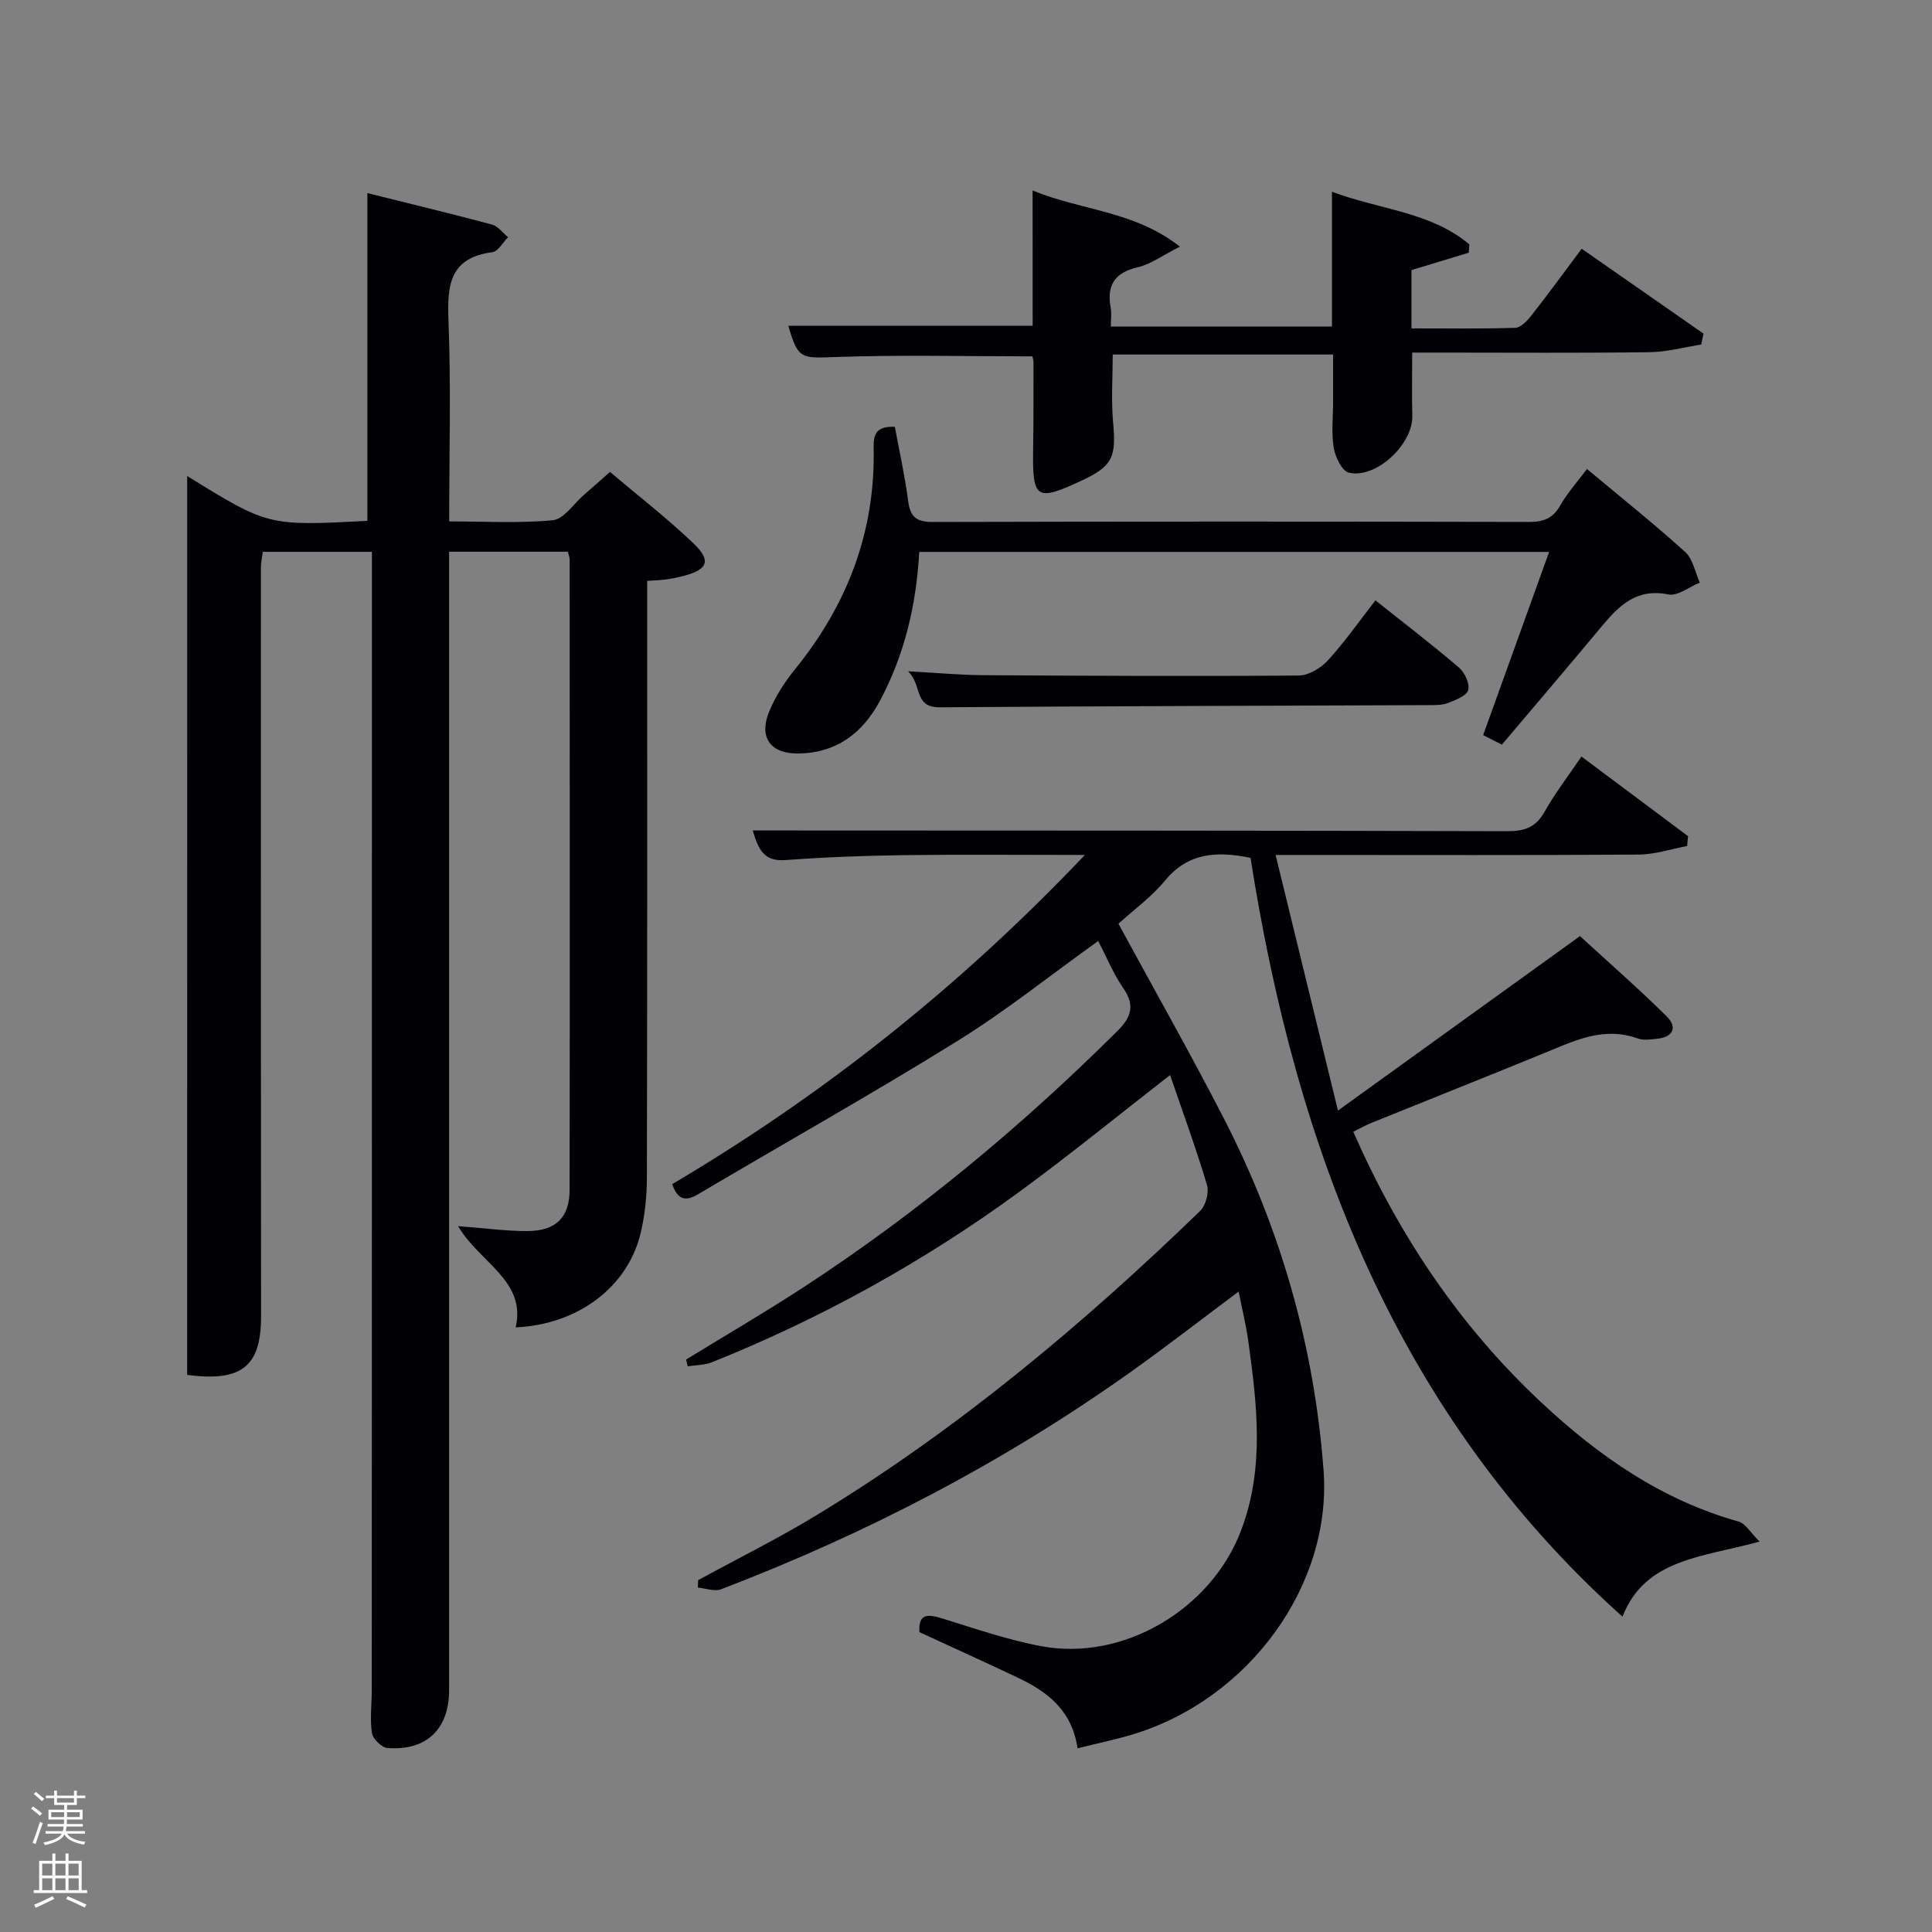 <svg enable-background="new 0 0 400 400" viewBox="0 0 400 400" xmlns="http://www.w3.org/2000/svg"><rect x="0" y="0" width="400" height="400" fill="#808080" stroke="none"/><path d="m6.44 374.46.42-.45c.65.47 1.27.95 1.85 1.44l-.45.49c-.65-.56-1.25-1.06-1.82-1.48m.93 7.33-.63-.26c.55-1.36 1.05-2.8 1.52-4.33.19.1.38.19.59.27-.46 1.29-.95 2.73-1.48 4.32m-.38-10.38.44-.42c.43.34 1.01.82 1.74 1.44l-.49.49c-.53-.51-1.09-1.01-1.69-1.51m2.5.35h1.72v-1.04h.59v1.04h3.52v-1.04h.59v1.04h1.75v.53h-1.75v1.42h-2.03v.97h3.22v2.03h-3.24c0 .35-.01.66-.03.93h3.32v.53h-3.37c-.03.27-.08.58-.15.94h3.96v.53h-3.71c.67.92 1.93 1.48 3.79 1.68-.13.24-.23.44-.29.59-2.13-.38-3.48-1.08-4.04-2.12-.43.97-1.77 1.72-4.03 2.23-.09-.19-.2-.37-.33-.55 2.1-.42 3.37-1.03 3.81-1.83h-3.36v-.53h3.58c.08-.29.13-.61.16-.94h-3.33v-.53h3.39c.02-.27.04-.58.04-.93h-3.23v-2.03h3.25v-.97h-2.07v-1.42h-1.73zm1.12 3.44v1h2.65c.01-.3.02-.44.02-.4v-.25-.35zm1.19-2h3.52v-.91h-3.52zm4.71 2h-2.63v.59c0 .15-.01.28-.01.4h2.64z" fill="#fafbfc"/><path d="m13.56 383.74h.63v1.52h2.72v6.07h1.13v.6h-11.06v-.6h1.13v-6.07h2.73v-1.52h.63v1.52h2.1v-1.52zm-2.69 8.83.38.56c-1.24.63-2.53 1.25-3.85 1.85-.1-.21-.21-.42-.34-.63 1.36-.55 2.63-1.15 3.81-1.78m-2.13-4.27h2.1v-2.45h-2.1zm0 3.04h2.1v-2.46h-2.1zm2.72-3.04h2.1v-2.45h-2.1zm0 3.04h2.1v-2.46h-2.1zm6.07 3.6c-1.41-.71-2.7-1.3-3.86-1.78l.35-.56c1.45.62 2.75 1.19 3.88 1.72zm-1.25-9.09h-2.1v2.45h2.1zm-2.09 5.49h2.1v-2.46h-2.1z" fill="#fafbfc"/><g fill="#010105"><path d="m38.76 98.56c16.75 10.35 16.75 10.35 37.3 9.28 0-22.49 0-44.96 0-67.86 8.26 2.06 17.06 4.18 25.8 6.51 1.25.33 2.22 1.72 3.33 2.62-1.08 1.08-2.06 2.94-3.26 3.1-8.8 1.16-9.37 6.76-9.08 14.12.54 13.63.15 27.29.15 41.62 7.32 0 14.45.43 21.47-.25 2.27-.22 4.26-3.36 6.36-5.18 1.63-1.41 3.23-2.85 5.46-4.81 5.77 4.88 11.8 9.55 17.28 14.78 3.82 3.64 2.96 5.52-2.36 6.83-1.12.28-2.26.51-3.4.66-1.11.15-2.24.17-3.82.28v5.65c0 39.33.03 78.66-.06 117.99-.01 3.79-.41 7.67-1.28 11.35-2.62 11.15-12.94 18.99-25.88 19.57 2.21-9.69-7.42-13.32-11.93-20.96 5.82.44 10.09 1.04 14.35 1.02 5.88-.02 8.73-2.8 8.74-8.54.06-43.5.03-86.99.01-130.49 0-.46-.21-.93-.37-1.62-7.99 0-15.92 0-24.59 0v5.74 229.98c0 8.04-4.71 12.6-12.79 11.95-1.19-.1-3.01-1.9-3.19-3.11-.43-2.93-.03-5.97-.03-8.97.03-76.98.03-153.97.03-230.96 0-1.46 0-2.92 0-4.61-7.74 0-15.01 0-22.59 0-.13 1.06-.39 2.16-.39 3.26-.01 51.66-.02 103.32.03 154.99.01 10.29-3.87 13.66-15.3 12.16.01-61.96.01-124.02.01-186.1z"/><path d="m223.1 361.96c-1.19-7.97-6.34-11.75-12.4-14.63-6.75-3.2-13.55-6.28-20.34-9.41-.25-3.82 1.65-3.77 4.58-2.88 6.82 2.1 13.62 4.47 20.6 5.78 16.97 3.19 35.15-7.54 41.38-23.87 4.95-12.96 3.34-26.18 1.51-39.39-.45-3.22-1.24-6.39-1.98-10.16-7.79 5.82-14.96 11.39-22.35 16.65-26.29 18.7-54.7 33.48-84.81 44.99-1.36.52-3.19-.2-4.8-.35.02-.51.04-1.02.05-1.53 8.25-4.51 16.69-8.69 24.71-13.57 29.01-17.65 54.89-39.32 79.23-62.88 1.17-1.14 1.88-3.84 1.41-5.4-2.27-7.6-5.01-15.06-7.64-22.73-10.81 8.4-20.85 16.6-31.3 24.24-19.68 14.38-40.88 26.13-63.53 35.21-1.54.62-3.35.58-5.03.85-.11-.47-.23-.94-.34-1.4 8.16-5.01 16.44-9.83 24.45-15.06 23.49-15.35 44.96-33.19 64.86-52.97 2.85-2.83 3.68-5.3 1.2-8.87-2.04-2.94-3.41-6.35-5.19-9.76-9.94 7.12-19.17 14.52-29.15 20.71-17.65 10.95-35.78 21.13-53.66 31.71-2.67 1.58-4.29 1.15-5.38-2.08 31.21-18.46 59.47-40.8 85.43-68.15-13.4 0-25.5-.12-37.58.04-8.14.11-16.3.42-24.42 1.02-4.45.33-5.61-2.2-6.76-6.13h6.28c49.99.02 99.98.01 149.97.15 3.54.01 5.86-.79 7.67-4 2.19-3.88 4.93-7.44 7.65-11.46 7.54 5.64 14.81 11.06 22.07 16.49-.06.68-.12 1.36-.19 2.04-3.33.62-6.66 1.75-10 1.77-22.83.16-45.66.08-68.49.08-1.8 0-3.6 0-6.71 0 4.33 17.73 8.47 34.73 12.91 52.92 17.55-12.65 34.09-24.57 50.11-36.12 5.89 5.41 12.11 10.84 17.96 16.63 2.25 2.23 1.35 4.3-2.02 4.63-1.32.13-2.79.36-3.97-.06-7.14-2.59-13.28.53-19.58 3.11-11.83 4.84-23.72 9.56-35.57 14.36-1.21.49-2.34 1.14-3.76 1.84 9.44 21.48 22.1 40.36 39.14 56.24 11.82 11.02 24.82 20.03 40.63 24.46 1.46.41 2.49 2.32 4.35 4.15-11.85 3.27-23.72 3.53-28.38 15.55-46.91-42.06-67.59-97.06-77.01-157.11-7.33-1.51-13.06-.93-17.75 4.75-2.8 3.4-6.5 6.06-9.6 8.89 7.47 13.75 14.92 26.89 21.83 40.32 11.76 22.87 18.72 47.16 20.64 72.88 1.76 23.63-15.33 47.38-39.67 54.69-3.5 1.04-7.07 1.78-11.26 2.82z"/><path d="m213.79 39.44c10.29 4.21 21 4.19 30.5 11.62-3.58 1.8-6.01 3.64-8.73 4.27-4.81 1.12-6.46 3.74-5.6 8.4.21 1.12.03 2.32.03 3.88h45.78c0-8.94 0-18.02 0-27.91 9.98 3.74 20.47 4.17 28.44 10.9-.04.57-.08 1.15-.12 1.72-3.86 1.17-7.73 2.34-11.86 3.6v12.07c7.27 0 14.38.11 21.48-.12 1.14-.04 2.46-1.42 3.3-2.49 3.48-4.43 6.8-8.99 10.46-13.88 8.58 5.97 16.9 11.77 25.22 17.57-.16.76-.31 1.52-.47 2.27-3.57.55-7.14 1.54-10.73 1.58-14.47.19-28.96.08-43.45.08-1.81 0-3.61 0-5.66 0 0 4.59-.09 8.86.02 13.11.15 5.83-7.42 13.04-13.12 11.76-1.4-.31-2.82-3.22-3.14-5.12-.52-3.08-.14-6.31-.14-9.47s0-6.32 0-9.88c-15.2 0-30.25 0-45.62 0 0 4.61-.35 9.4.08 14.1.66 7.18-.12 9.03-6.62 12.05-9.32 4.33-10.11 3.78-9.94-6.6.1-5.99.06-11.99.07-17.99 0-.47-.18-.94-.23-1.18-13.71 0-27.29-.34-40.85.14-7.02.25-7.67.47-9.68-6.47h50.59c-.01-8.81-.01-17.89-.01-28.01z"/><path d="m185.27 88.36c.92 5.02 2.08 10.16 2.75 15.37.43 3.3 1.73 4.35 5.09 4.34 41.17-.11 82.33-.1 123.5-.01 2.99.01 4.93-.76 6.45-3.45 1.46-2.58 3.51-4.83 5.51-7.51 6.91 5.78 13.8 11.28 20.32 17.17 1.61 1.45 2.06 4.2 3.04 6.35-2.19.88-4.6 2.85-6.54 2.45-6.58-1.33-10.2 2.32-13.82 6.67-6.7 8.05-13.5 16.01-20.62 24.43-1.09-.55-2.48-1.26-3.88-1.97 4.6-12.78 9.07-25.18 13.66-37.93-44.04 0-87.14 0-130.41 0-.61 10.97-3.03 21.22-8.1 30.75-3.64 6.85-9.14 10.93-17.05 10.98-5.63.04-8.06-3.31-5.99-8.5 1.27-3.19 3.22-6.23 5.39-8.9 10.9-13.42 16.7-28.6 16.31-45.96-.07-2.87.65-4.41 4.39-4.28z"/><path d="m284.77 124.3c5.97 4.75 11.76 9.18 17.29 13.91 1.19 1.02 2.28 3.33 1.92 4.65-.32 1.2-2.59 2.05-4.15 2.67-1.18.47-2.61.45-3.92.46-33.79.14-67.57.2-101.36.45-5.42.04-3.56-4.59-6.55-7.46 6.04.33 10.78.78 15.51.81 21.8.13 43.61.24 65.41.07 2.04-.02 4.56-1.55 6.01-3.14 3.45-3.77 6.39-7.99 9.84-12.42z"/></g></svg>